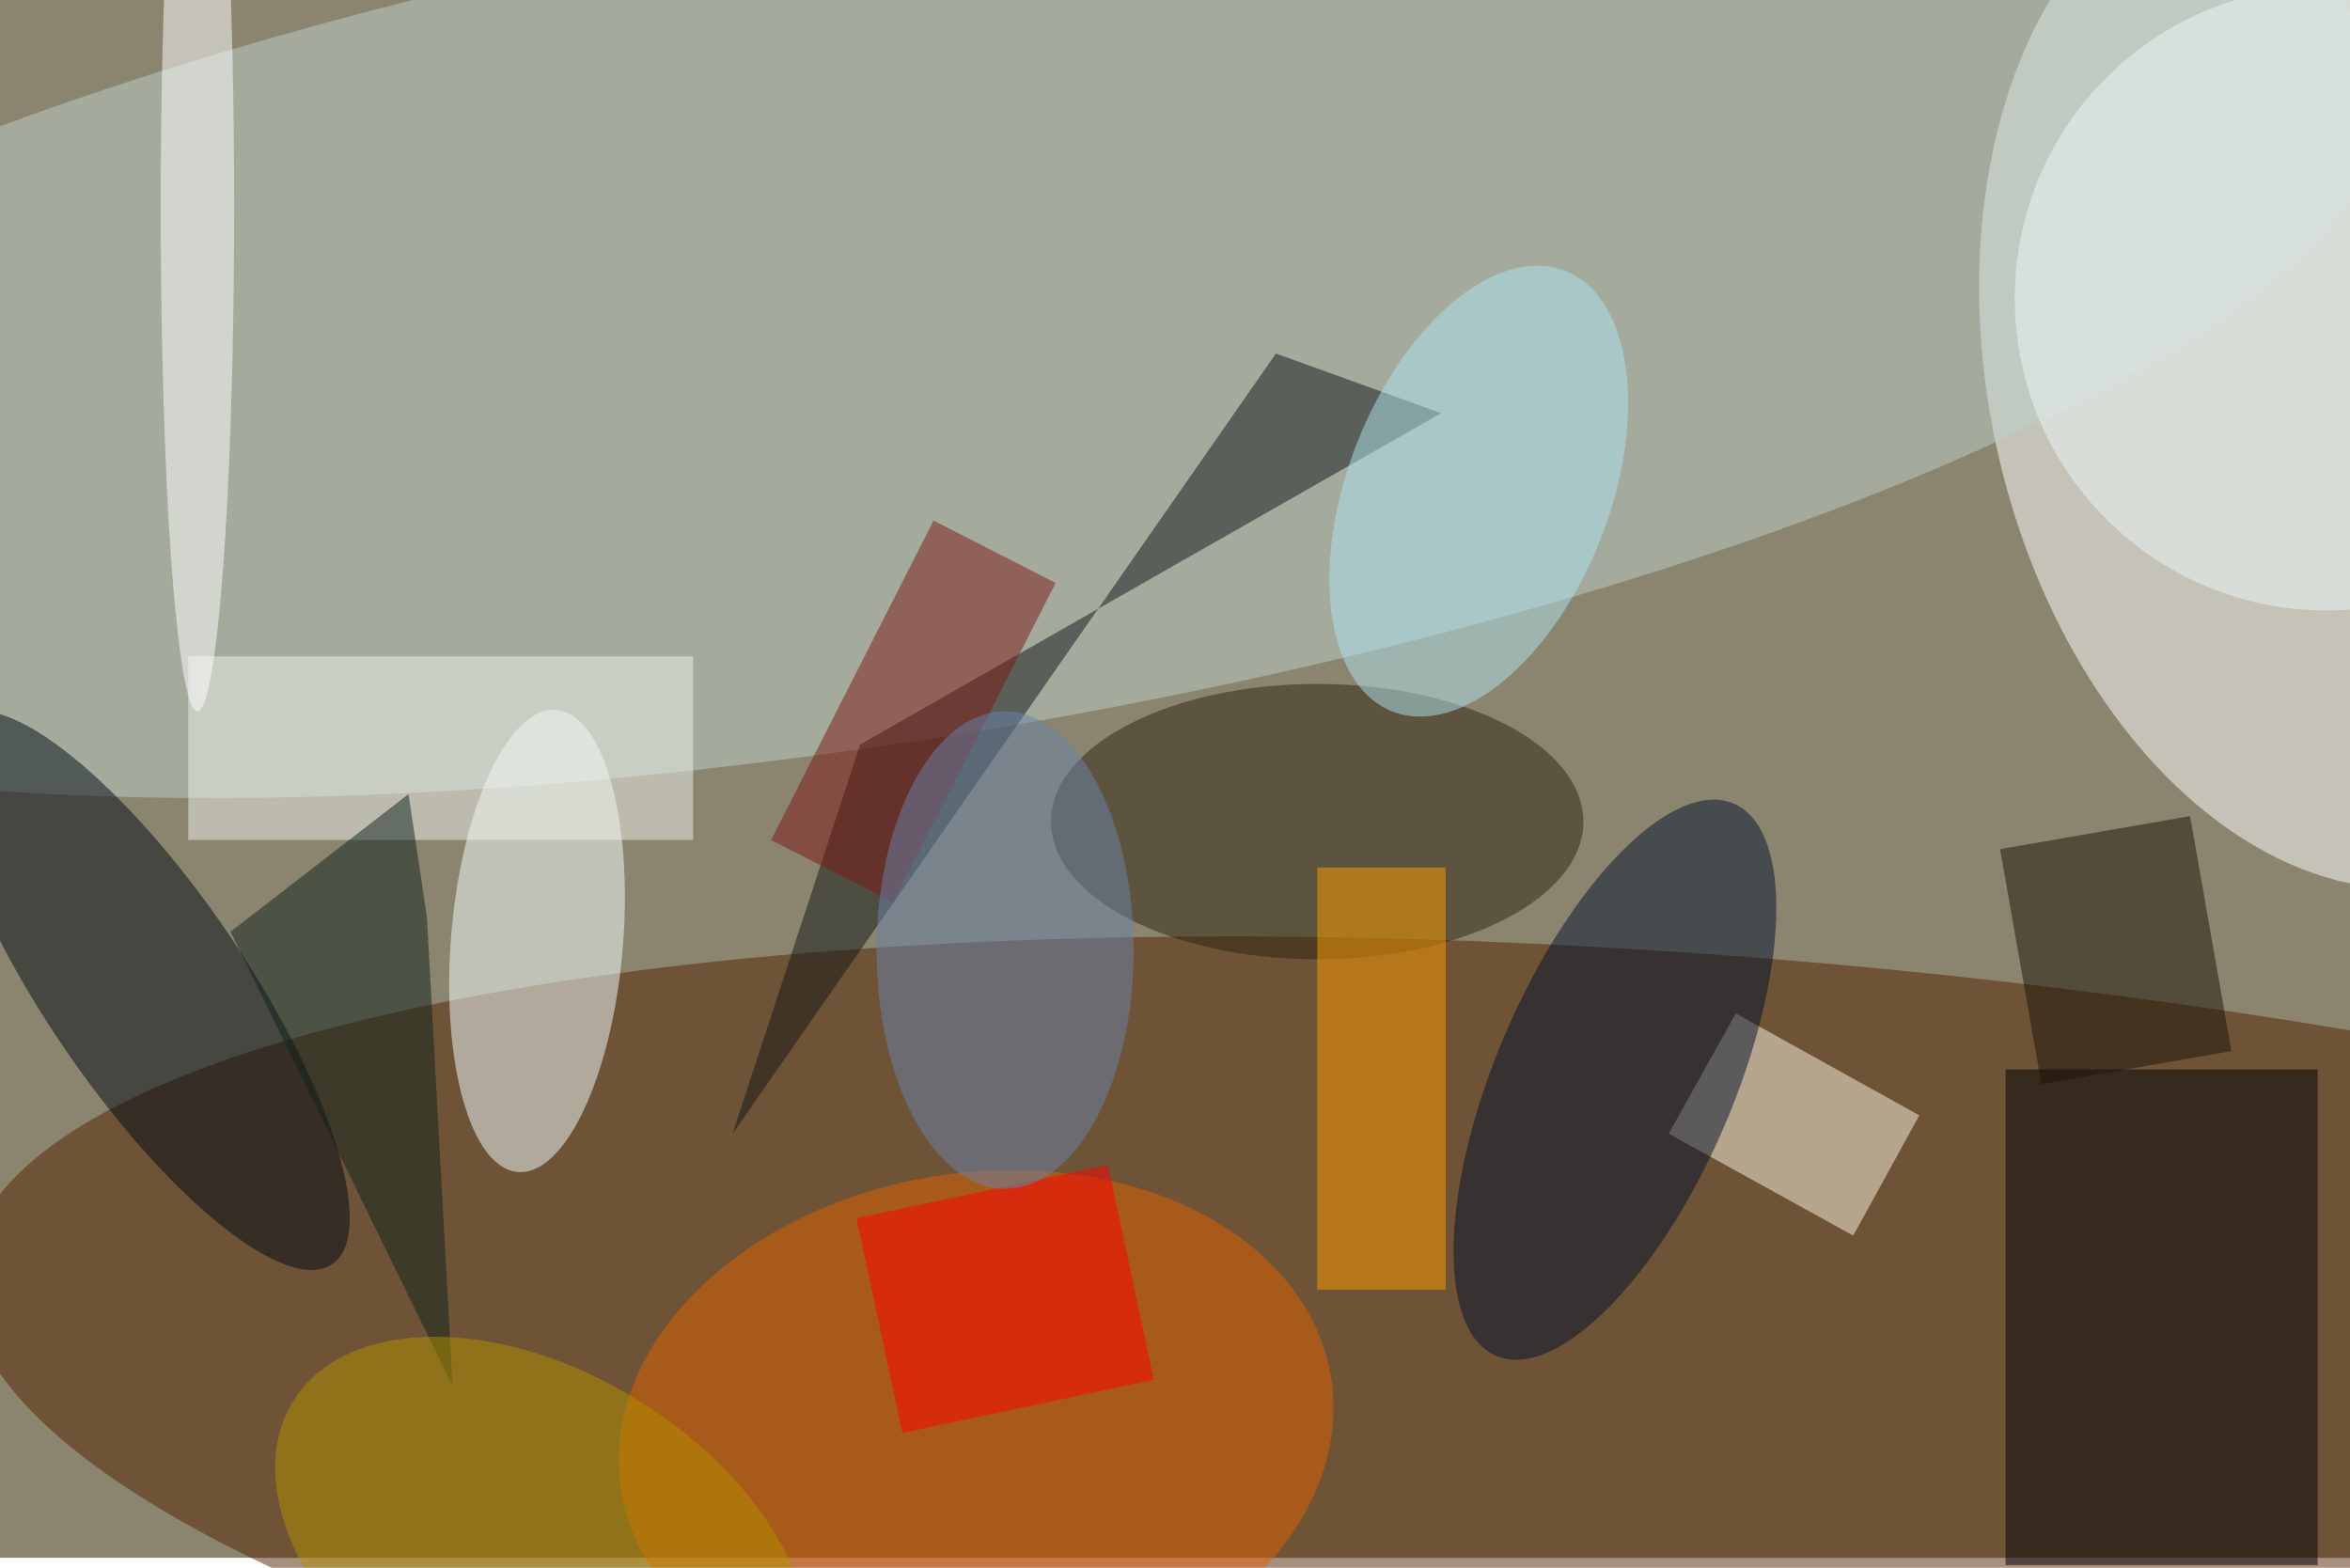 <svg xmlns="http://www.w3.org/2000/svg" viewBox="0 0 700 467"><filter id="b"><feGaussianBlur stdDeviation="12" /></filter><path fill="#8b846e" d="M0 0h700v464H0z"/><g filter="url(#b)" transform="translate(1.4 1.4) scale(2.734)" fill-opacity=".5"><ellipse fill="#532300" rx="1" ry="1" transform="matrix(-197.675 -17.507 4.514 -50.967 193.6 155.4)"/><ellipse fill="#fff" rx="1" ry="1" transform="matrix(-11.997 -55.963 38.038 -8.155 255 39.8)"/><ellipse fill="#bed3cd" rx="1" ry="1" transform="rotate(-9.3 261.6 -586.5) scale(163.206 45.256)"/><ellipse fill="#f7ffff" rx="1" ry="1" transform="matrix(2.092 -25.173 9.34 .776 58 102)"/><ellipse fill="#e46200" rx="1" ry="1" transform="rotate(-9 1042.3 -594.5) scale(39.168 28.456)"/><path fill="#000107" d="M218 116h34v54h-34z"/><path fill="#121616" d="M93.2 80.6L79.3 123l59.2-85 18 6.5z"/><ellipse fill="#010a12" rx="1" ry="1" transform="matrix(-20.274 -29.824 9.01 -6.125 15.4 107.4)"/><ellipse fill="#312410" cx="143" cy="89" rx="29" ry="15"/><path fill="#fff9e4" d="M181.3 123l7.3-13.1 20 11.1-7.2 13.1z"/><ellipse fill="#03122c" rx="1" ry="1" transform="rotate(23.3 -196.3 484) scale(12.948 32.743)"/><ellipse fill="#eff9f8" cx="253" cy="32" rx="34" ry="34"/><path fill="#ff9c00" d="M143 94h14v46h-14z"/><path fill="#7d1915" d="M114.5 63L96.8 97.8 83.5 91l17.7-34.8z"/><path fill="#f1f2ed" d="M20 71h55v20H20z"/><path fill="red" d="M125.2 149.8l-27.4 5.8-5-23.4 27.4-5.8z"/><ellipse fill="#fff" cx="21" cy="22" rx="4" ry="55"/><path fill="#0e231d" d="M46 99.4l2.8 51.1L24.6 101 44 86z"/><path fill="#1c1406" d="M242.6 114l-20.7 3.6-4.5-25.6 20.7-3.6z"/><ellipse fill="#b0e4f0" rx="1" ry="1" transform="matrix(13.28 5.204 -9.405 23.998 160.6 53)"/><ellipse fill="#b59200" rx="1" ry="1" transform="matrix(27.179 16.846 -10.488 16.922 58.6 169)"/><ellipse fill="#6a85ac" cx="109" cy="103" rx="14" ry="26"/></g></svg>